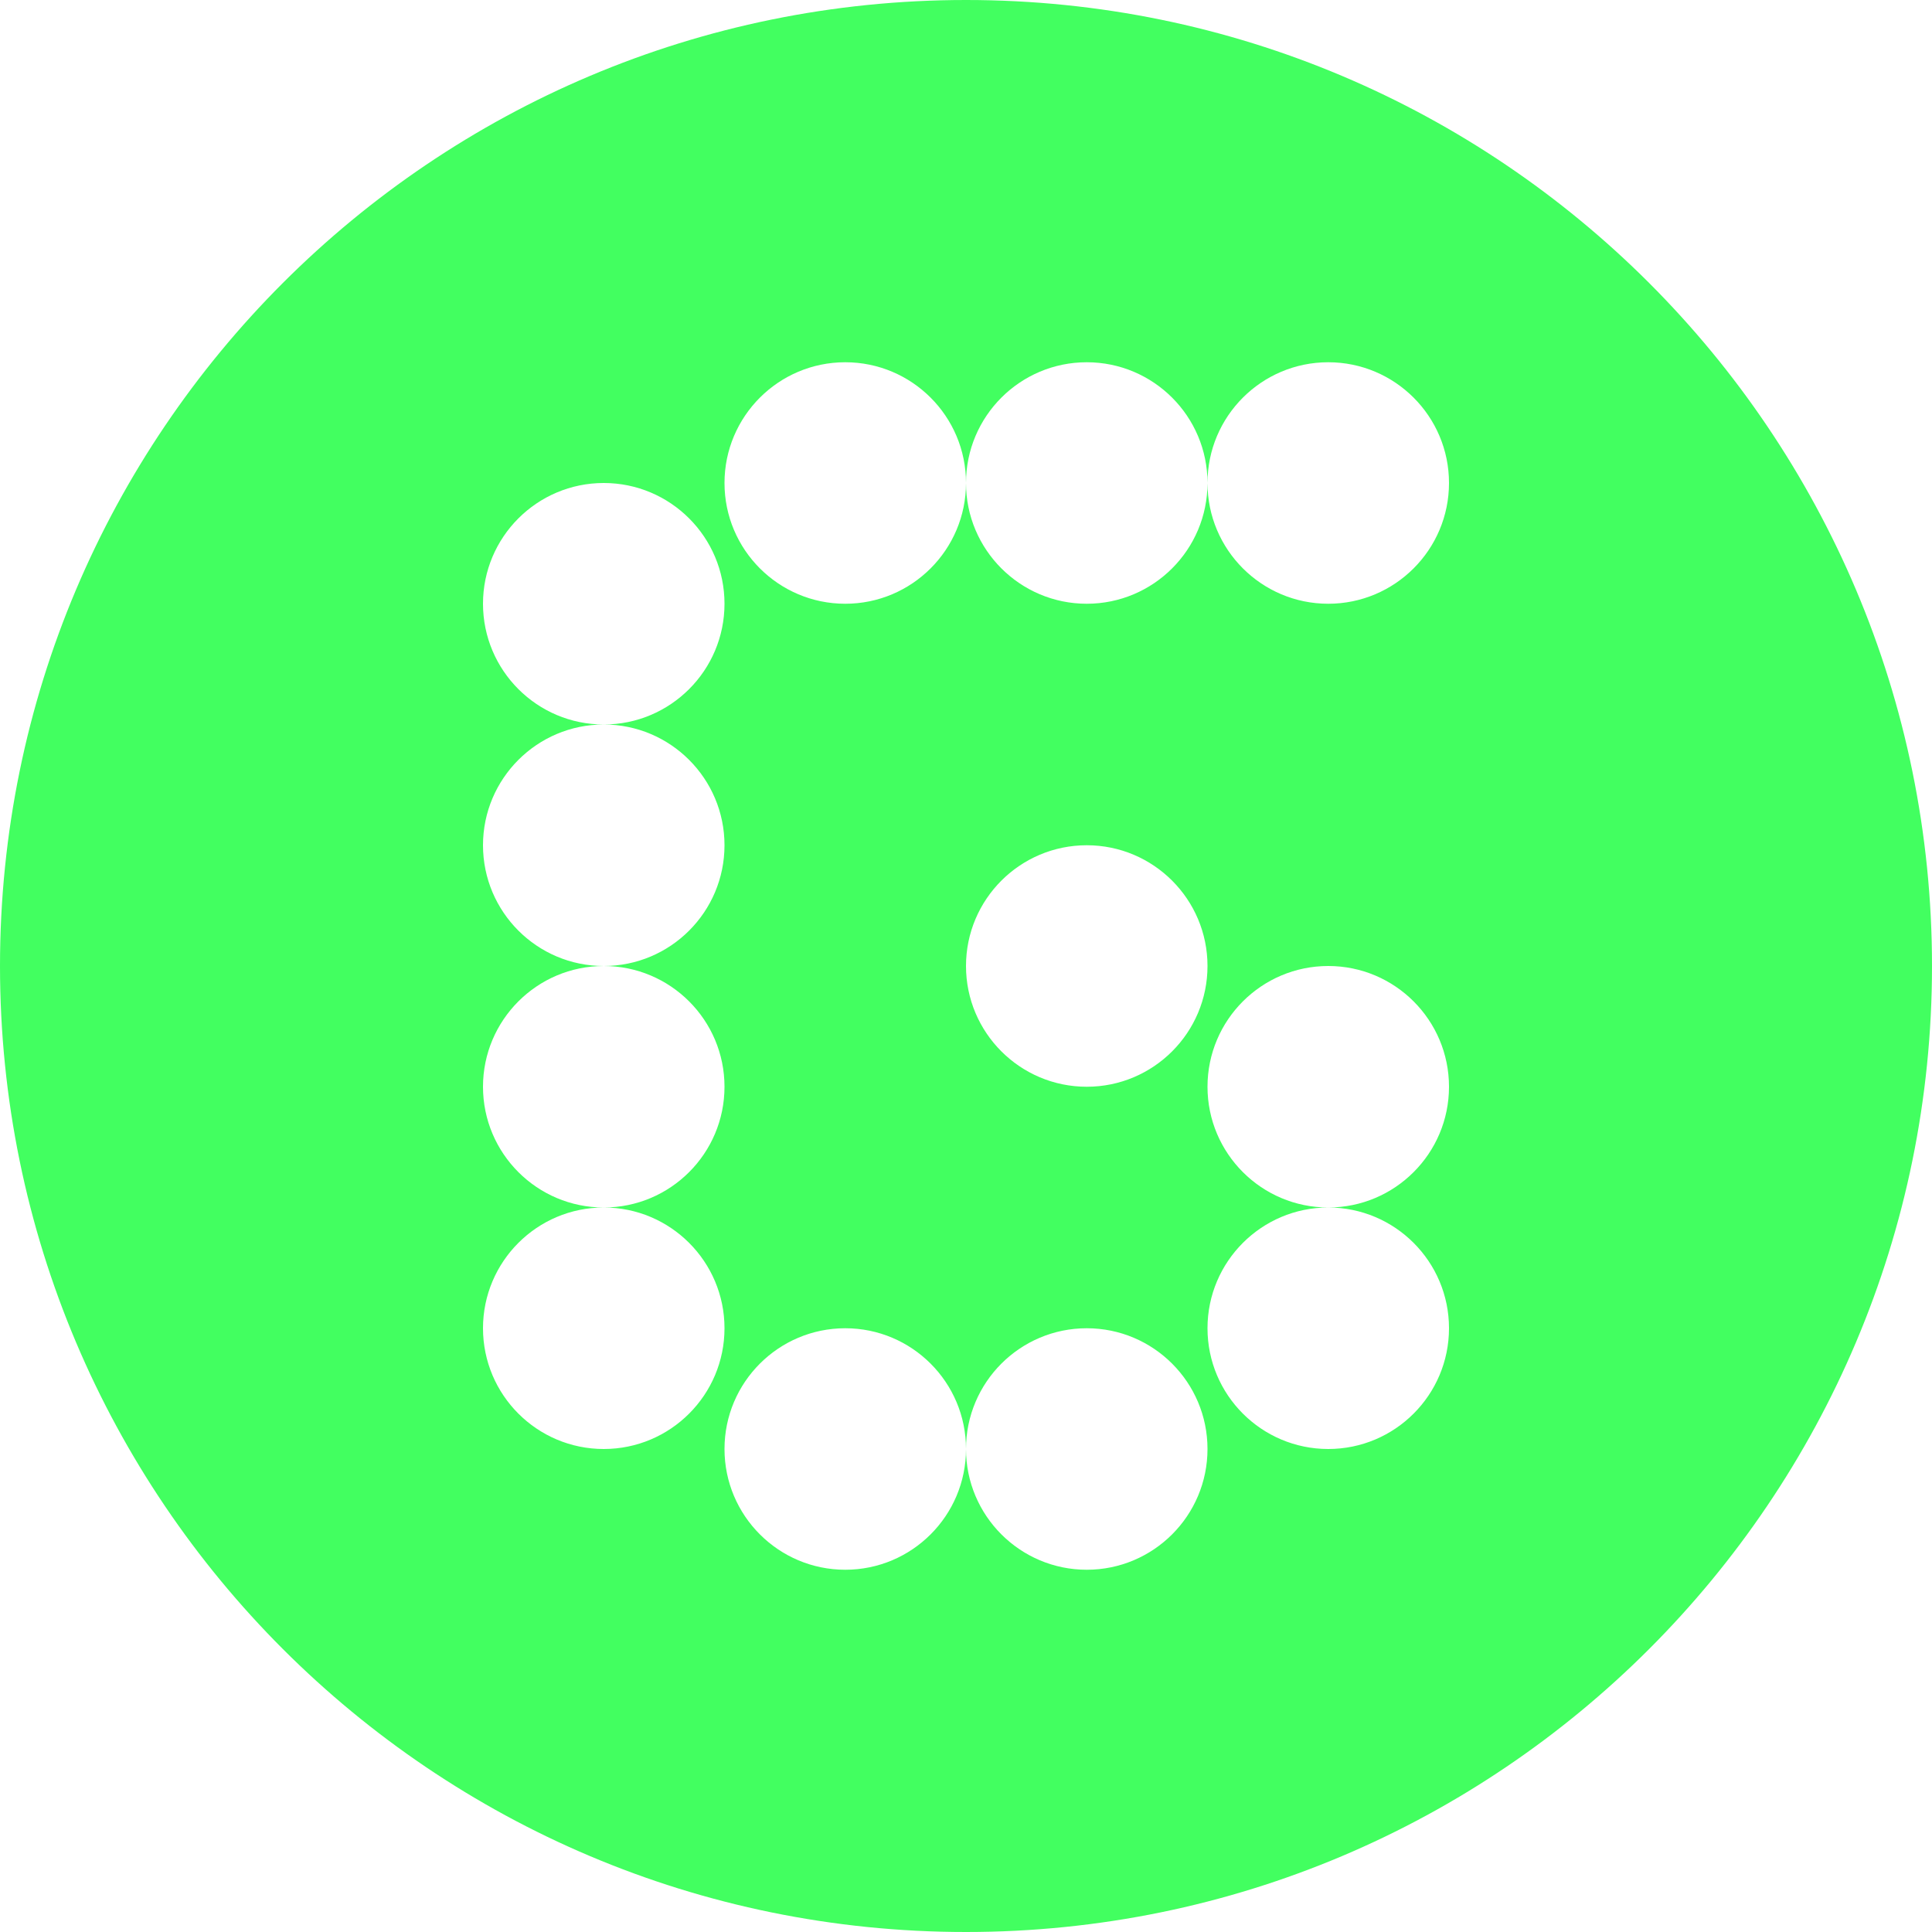<svg width="18" height="18" viewBox="0 0 18 18" fill="none" xmlns="http://www.w3.org/2000/svg">
<path id="Subtract" fill-rule="evenodd" clip-rule="evenodd" d="M18 9C18 13.971 13.971 18 9 18C4.029 18 0 13.971 0 9C0 4.029 4.029 0 9 0C13.971 0 18 4.029 18 9ZM11.25 4.5C11.25 5.121 10.746 5.625 10.125 5.625C9.504 5.625 9 5.121 9 4.5C9 3.879 9.504 3.375 10.125 3.375C10.746 3.375 11.25 3.879 11.25 4.5ZM11.25 4.5C11.25 3.879 11.754 3.375 12.375 3.375C12.996 3.375 13.5 3.879 13.5 4.5C13.5 5.121 12.996 5.625 12.375 5.625C11.754 5.625 11.25 5.121 11.25 4.5ZM7.875 3.375C8.496 3.375 9 3.879 9 4.5C9 5.121 8.496 5.625 7.875 5.625C7.254 5.625 6.75 5.121 6.75 4.5C6.75 3.879 7.254 3.375 7.875 3.375ZM5.625 6.75C6.246 6.75 6.75 6.246 6.75 5.625C6.75 5.004 6.246 4.5 5.625 4.5C5.004 4.5 4.5 5.004 4.5 5.625C4.5 6.246 5.004 6.75 5.625 6.75ZM5.625 9C5.004 9 4.5 8.496 4.5 7.875C4.5 7.254 5.004 6.75 5.625 6.75C6.246 6.75 6.75 7.254 6.75 7.875C6.75 8.496 6.246 9 5.625 9ZM5.625 11.25C6.246 11.25 6.75 10.746 6.75 10.125C6.75 9.504 6.246 9 5.625 9C5.004 9 4.5 9.504 4.5 10.125C4.5 10.746 5.004 11.25 5.625 11.25ZM5.625 11.25C5.004 11.25 4.5 11.754 4.5 12.375C4.5 12.996 5.004 13.5 5.625 13.5C6.246 13.5 6.75 12.996 6.75 12.375C6.75 11.754 6.246 11.25 5.625 11.25ZM7.875 14.625C8.496 14.625 9 14.121 9 13.5C9 14.121 9.504 14.625 10.125 14.625C10.746 14.625 11.25 14.121 11.25 13.5C11.25 12.879 10.746 12.375 10.125 12.375C9.504 12.375 9 12.879 9 13.5C9 12.879 8.496 12.375 7.875 12.375C7.254 12.375 6.75 12.879 6.75 13.5C6.75 14.121 7.254 14.625 7.875 14.625ZM12.375 13.5C12.996 13.5 13.5 12.996 13.5 12.375C13.5 11.754 12.996 11.25 12.375 11.25C12.996 11.25 13.5 10.746 13.5 10.125C13.5 9.504 12.996 9 12.375 9C11.754 9 11.25 9.504 11.25 10.125C11.25 10.746 11.754 11.25 12.375 11.25C11.754 11.25 11.25 11.754 11.25 12.375C11.25 12.996 11.754 13.5 12.375 13.5ZM10.125 10.125C10.746 10.125 11.25 9.621 11.25 9C11.25 8.379 10.746 7.875 10.125 7.875C9.504 7.875 9 8.379 9 9C9 9.621 9.504 10.125 10.125 10.125Z" fill="#42FF60"/>
</svg>
